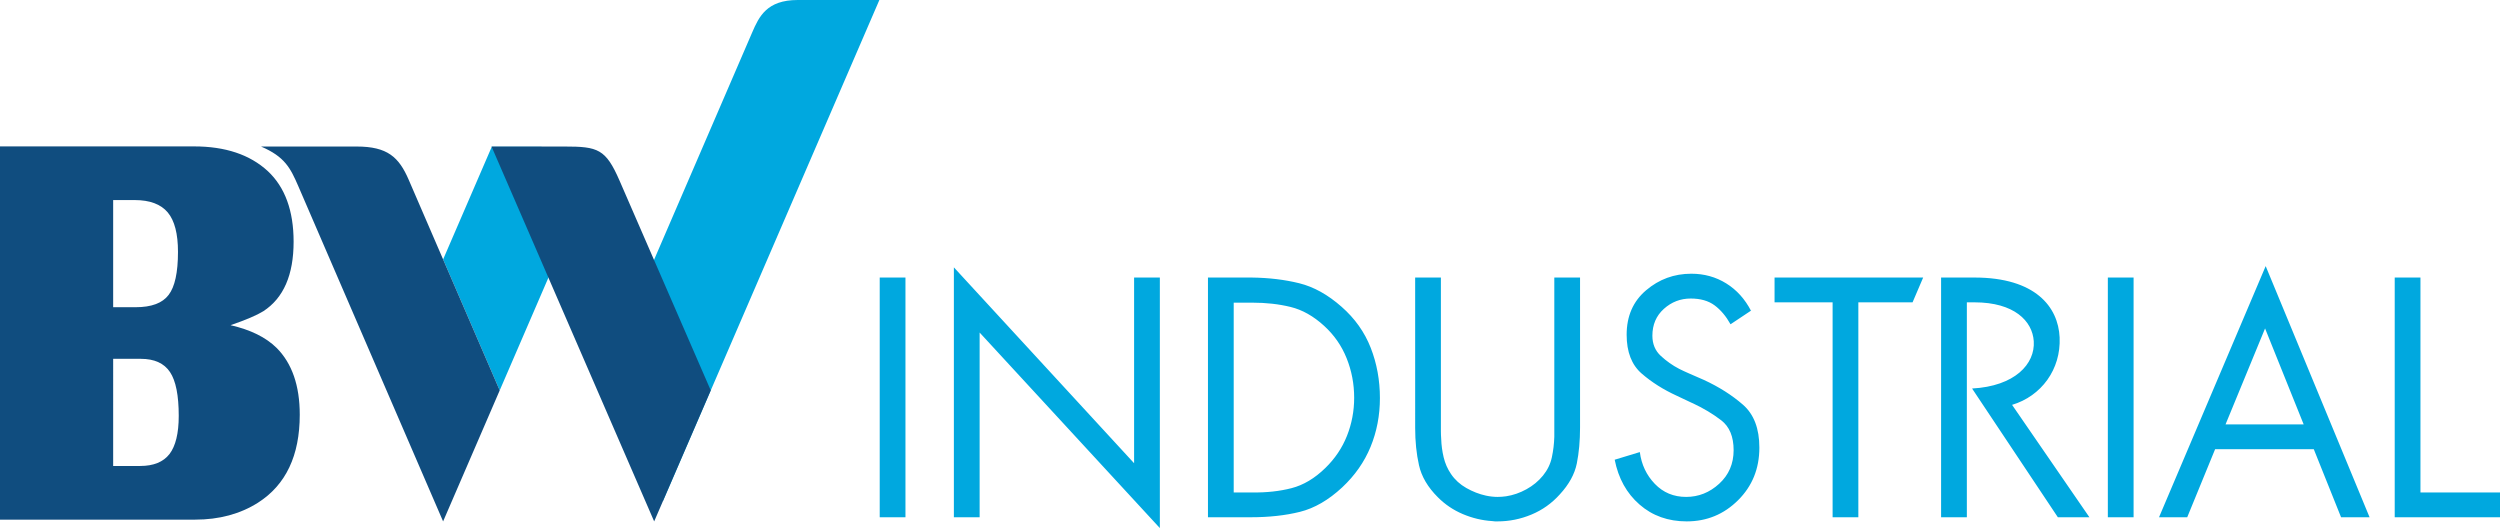 <?xml version="1.0" encoding="iso-8859-1"?>
<!-- Generator: Adobe Illustrator 19.0.0, SVG Export Plug-In . SVG Version: 6.00 Build 0)  -->
<svg version="1.1" id="Layer_1" xmlns="http://www.w3.org/2000/svg" xmlns:xlink="http://www.w3.org/1999/xlink" x="0px" y="0px"
	 viewBox="0 0 239.544 50.598" style="enable-background:new 0 0 239.544 50.598;" xml:space="preserve">
<g>
	<defs>
		<rect id="SVGID_1_" y="0" width="239.544" height="50.598"/>
	</defs>
	<clipPath id="SVGID_2_">
		<use xlink:href="#SVGID_1_"  style="overflow:visible;"/>
	</clipPath>
	<path style="clip-path:url(#SVGID_2_);fill:#00A8DF;" d="M231.922,26.593v20.593h7.622v2.376h-10.088V26.593H231.922z
		 M220.733,40.667l-3.7-9.199l-3.788,9.199H220.733z M221.702,43.043h-9.456l-2.672,6.519h-2.702l10.22-24.065l9.955,24.065h-2.731
		L221.702,43.043z M204.435,49.562h-2.467V26.593h2.467V49.562z M188.459,49.562h-2.468V26.593h3.201
		c5.832,0,8.023,2.811,8.156,5.734c0.14,3.073-1.765,5.63-4.556,6.465l7.411,10.77h-3.024l-8.219-12.336
		c4.1-0.221,6.05-2.351,5.91-4.531c-0.125-1.939-1.877-3.726-5.678-3.726h-0.733V49.562z M178.062,28.969v20.593h-2.466V28.969
		h-5.562v-2.376h14.239l-1.016,2.376H178.062z M167.784,29.761l-1.968,1.31c-0.43-0.771-0.94-1.375-1.527-1.812
		c-0.588-0.437-1.352-0.655-2.29-0.655c-0.98,0-1.836,0.33-2.57,0.989c-0.735,0.661-1.102,1.519-1.102,2.575
		c0,0.792,0.27,1.437,0.808,1.934c0.539,0.498,1.121,0.909,1.747,1.234c0.157,0.081,0.313,0.157,0.47,0.228s0.303,0.138,0.44,0.198
		l1.469,0.641c1.449,0.669,2.697,1.461,3.745,2.376c1.047,0.913,1.571,2.284,1.571,4.112c0,2.011-0.681,3.691-2.042,5.041
		c-1.36,1.351-3,2.026-4.919,2.026c-1.781,0-3.289-0.538-4.521-1.615c-1.235-1.075-2.028-2.507-2.38-4.294l2.408-0.732
		c0.157,1.198,0.637,2.214,1.439,3.047c0.803,0.833,1.801,1.249,2.996,1.249c1.194,0,2.252-0.421,3.171-1.264
		c0.92-0.843,1.381-1.915,1.381-3.215c0-1.299-0.396-2.254-1.189-2.863c-0.794-0.609-1.69-1.147-2.688-1.615
		c-0.039-0.02-0.074-0.035-0.102-0.045c-0.03-0.01-0.065-0.025-0.103-0.046l-1.351-0.639c-1.292-0.59-2.418-1.3-3.377-2.133
		c-0.96-0.833-1.44-2.071-1.44-3.717c0-1.787,0.621-3.209,1.866-4.264c1.243-1.057,2.686-1.585,4.331-1.585
		c1.233,0,2.349,0.31,3.347,0.929c0.999,0.62,1.792,1.499,2.38,2.636V29.761z M138.063,26.593v13.678v0.152v0.152v0.731
		c0,0.245,0.01,0.498,0.03,0.763c0.019,0.588,0.097,1.172,0.235,1.751c0.137,0.579,0.372,1.112,0.704,1.6
		c0.372,0.548,0.861,0.995,1.469,1.34c0.607,0.345,1.233,0.589,1.88,0.73c0.195,0.041,0.386,0.072,0.572,0.092
		c0.187,0.02,0.367,0.031,0.543,0.031c0.138,0,0.274-0.005,0.411-0.016c0.138-0.01,0.275-0.025,0.411-0.045
		c0.666-0.102,1.312-0.325,1.939-0.671c0.627-0.345,1.155-0.781,1.586-1.309c0.431-0.529,0.715-1.112,0.851-1.752
		c0.137-0.64,0.216-1.294,0.236-1.965v-0.609v-0.579v-0.182v-0.183V26.593h2.466v14.379c0,1.259-0.103,2.401-0.308,3.427
		c-0.206,1.025-0.749,2.016-1.63,2.97c-0.764,0.853-1.669,1.497-2.716,1.934c-1.048,0.437-2.13,0.655-3.246,0.655h-0.249
		c-0.088,0-0.182-0.01-0.279-0.03c-0.96-0.061-1.894-0.285-2.805-0.67c-0.91-0.386-1.708-0.924-2.394-1.615
		c-0.959-0.954-1.561-1.975-1.805-3.062c-0.245-1.086-0.367-2.279-0.367-3.579V26.593H138.063z M118.211,47.186h1.792
		c1.35,0.02,2.599-0.116,3.744-0.411c1.146-0.295,2.227-0.939,3.245-1.934c0.92-0.894,1.61-1.92,2.07-3.077
		c0.46-1.158,0.691-2.377,0.691-3.656c0-1.32-0.24-2.579-0.72-3.777c-0.479-1.199-1.199-2.235-2.158-3.108
		c-1.019-0.934-2.091-1.538-3.217-1.812c-1.125-0.275-2.344-0.411-3.655-0.411h-1.792V47.186z M115.744,49.562V26.593h4.171
		c1.664,0.02,3.19,0.203,4.581,0.548c1.39,0.346,2.741,1.097,4.053,2.255c1.272,1.116,2.202,2.426,2.79,3.93
		c0.587,1.502,0.881,3.107,0.881,4.813c0,1.665-0.299,3.224-0.896,4.676c-0.597,1.451-1.503,2.746-2.717,3.883
		c-1.311,1.219-2.662,2.001-4.052,2.346c-1.39,0.345-2.956,0.518-4.7,0.518H115.744z M91.398,49.562V25.618l17.269,18.766V26.593
		h2.467v24.005L93.866,31.864v17.698H91.398z M84.259,0l-20.73,47.996l-5.43-12.509L72.07,3.113C72.727,1.593,73.468,0,76.434,0
		H84.259z M47.119,14.066h4.765l4.19,4.373L47.88,37.408l-5.422-12.552L47.119,14.066z M86.759,49.562h-2.467V26.593h2.467V49.562z"
		/>
	<path style="clip-path:url(#SVGID_2_);fill-rule:evenodd;clip-rule:evenodd;fill:#104D7F;" d="M34.176,14.04H25.01
		c2.28,0.978,2.818,2.054,3.581,3.82l13.866,32.1l5.423-12.552l-8.718-20.18C38.222,15.051,37.124,14.04,34.176,14.04
		 M10.843,29.436h2.161c1.506,0,2.557-0.39,3.155-1.18c0.597-0.78,0.895-2.153,0.895-4.122c0-1.729-0.322-2.988-0.978-3.777
		c-0.659-0.789-1.723-1.187-3.167-1.187h-2.066V29.436z M10.843,44.648h2.592c1.278,0,2.21-0.381,2.807-1.143
		c0.585-0.771,0.884-1.986,0.884-3.653c0-1.958-0.274-3.36-0.837-4.201c-0.561-0.843-1.494-1.269-2.796-1.269h-2.65V44.648z
		 M0,14.028h18.591c2.999,0,5.348,0.787,7.061,2.36c1.651,1.537,2.481,3.798,2.481,6.773c0,3.182-0.964,5.398-2.9,6.658
		c-0.617,0.384-1.66,0.83-3.142,1.34c1.919,0.438,3.382,1.162,4.408,2.171c1.482,1.484,2.223,3.62,2.223,6.408
		c0,3.914-1.33,6.721-3.998,8.427c-1.705,1.081-3.716,1.626-6.034,1.626H0V14.028z M54.097,14.04h-7l15.584,35.92l5.422-12.552
		l-8.738-20.096C58.043,14.274,57.295,14.04,54.097,14.04"/>
</g>
</svg>
